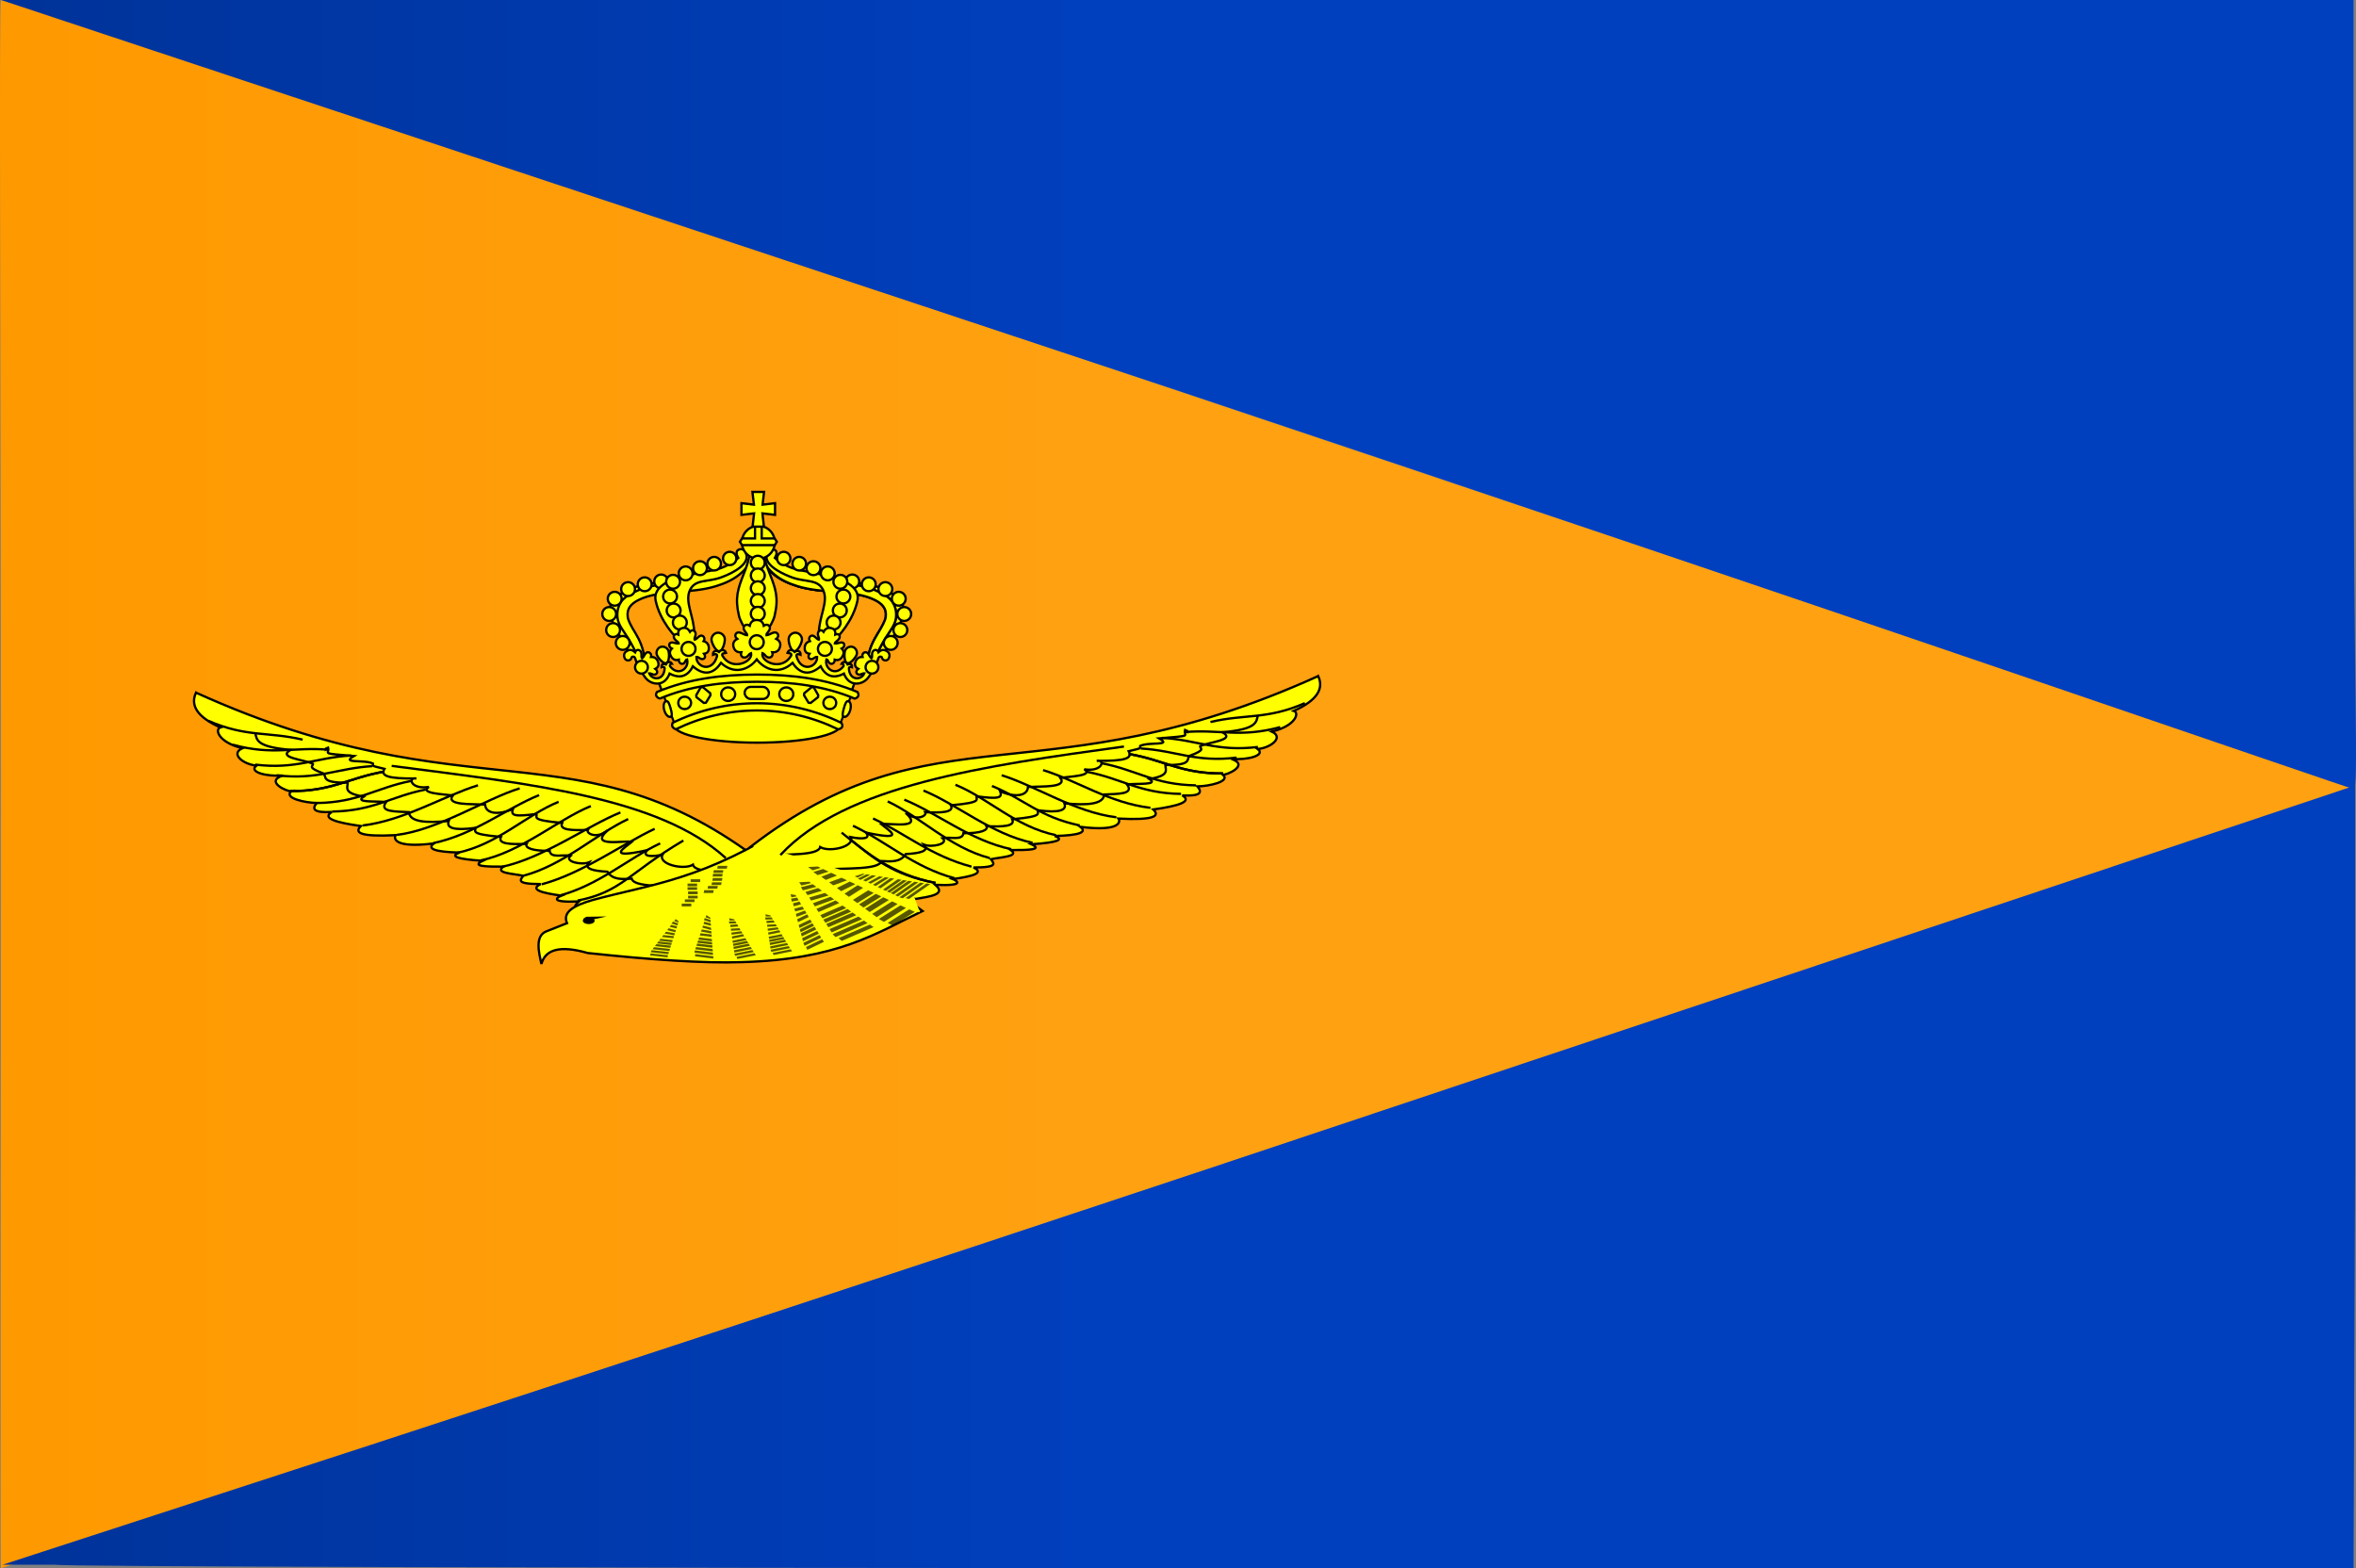 <?xml version="1.0" encoding="UTF-8"?>
<svg version="1.0" viewBox="0 0 1024 681.66" xmlns="http://www.w3.org/2000/svg" xmlns:cc="http://creativecommons.org/ns#" xmlns:dc="http://purl.org/dc/elements/1.1/" xmlns:rdf="http://www.w3.org/1999/02/22-rdf-syntax-ns#" xmlns:xlink="http://www.w3.org/1999/xlink">
<rect x="0" y="0" width="1024" height="681.66" fill="#808080" stroke="none"/>
<defs>
<linearGradient id="a">
<stop stop-color="#039" offset="0"/>
<stop stop-color="#003fbe" offset="1"/>
</linearGradient>
<linearGradient id="d" x2="480.5" y1="80.5" y2="80.5" gradientTransform="translate(-6.6667e-8 -1e-5)" gradientUnits="userSpaceOnUse" xlink:href="#a"/>
<linearGradient id="c" x1=".312" x2="480.31" y1="240.15" y2="240.15" gradientTransform="translate(-6.6667e-8 -1e-5)" gradientUnits="userSpaceOnUse" xlink:href="#a"/>
<linearGradient id="b" x1="-.209" x2="480" y1="160" y2="160" gradientTransform="translate(-6.6667e-8 -1e-5)" gradientUnits="userSpaceOnUse">
<stop stop-color="#f90" offset="0"/>
<stop stop-color="#ffa111" offset="1"/>
</linearGradient>
</defs>
<path d="m0.446 341.34c0-185.48-1.003-341.34 0-341.34 6.51 0 1025.4 341.75 1022.5 342.96-4.034 1.671-1021.5 338.7-1022.5 338.7-0.337 0 0-154.85 0-340.32z" fill="url(#b)" fill-rule="evenodd" stroke-width=".2"/>
<path d="m513.82 170.41-513.37-170.41h517.63 504.85v168.28c0 132.41 2.399 174.83 0 174.68-1.668-0.105-234.24-80.685-509.11-172.54z" fill="url(#d)" fill-rule="evenodd"/>
<path d="m1.111 680.16c2.002-0.784 250.15-80.827 523.36-171.9l499.13-166.8v168.28l-0.665 171.92h-502.72c-275.21-0.105-497.67-0.717-495.67-1.501h-23.432z" fill="url(#c)" fill-rule="evenodd" stroke-width=".2"/>
<g>
<g transform="matrix(1.497 0 0 1.497 -140.28 1091.8)" stroke-width=".668">
<g transform="translate(33.294 -801.81)">
<g transform="translate(4.733 3.483)" stroke="#000" stroke-width=".668">
<path d="m112.59 270.13c80.227 36.285 111.22 8.315 164.79 49.558l-47.874 15.156c-4.284-0.72-9.033-1.313-5.774-4.09-9.077 0.373-6.069-1.279-5.052-1.684-5.688-0.788-9.336-1.761-6.014-3.368-7.558 3e-3 -5.775-1.274-5.052-2.406-3.078-0.638-8.387-0.804-5.774-2.646-5.043 0.021-9.428-0.084-6.014-1.684-7.976-0.55-9.473-1.385-6.736-2.406-7.492-0.194-9.386-1.157-7.458-2.646-11.97 1.471-11.602-1.677-11.066-2.406-10.313 0.507-12.123-0.687-10.104-2.646-7.153-1.014-11.472-2.255-8.42-4.09-5.51 0.294-5.8-0.915-4.399-2.612-3.24-0.044-9.709-1.379-7.389-3.402-1.031 0.186-7.869-2.767-2.45-4.576-4.899 0.374-10.056-1.076-7.654-2.882-3.75-0.314-7.743-3.368-4.09-5.052-6.954-1.661-8.096-5.46-6.402-6.014-6.918-3.108-8.735-6.526-7.07-10.104z" fill="#ff0"/>
<path d="m223.38 330.5c12.707-2.472 14.899-8.1 30.709-17.435" fill="none"/>
<path d="m217.88 329.12c11.688-3.083 20.107-10.844 29.471-15.225" fill="none"/>
<path d="m212.93 325.77c11.688-3.083 23.466-11.728 32.83-16.109" fill="none"/>
<path d="m207.62 323.29c11.688-3.083 21.08-12.081 30.443-16.462" fill="none"/>
<path d="m201.39 320.7c11.831-2.482 24.846-11.897 34.421-15.794" fill="none"/>
<path d="m195.2 318.85c11.831-2.482 22.459-11.897 32.035-15.794" fill="none"/>
<path d="m188.4 316.64c11.831-2.482 19.896-10.924 29.471-14.821" fill="none"/>
<path d="m181.5 313.81c11.831-2.482 21.133-10.041 30.709-13.938" fill="none"/>
<path d="m170.89 311.43c12.002-1.438 25.8-10.476 35.679-13.521" fill="none"/>
<path d="m160.99 308.69c12.002-1.438 23.59-8.62 33.47-11.665" fill="none"/>
<path d="m152.09 304.65c12.087-0.184 17.068-4.396 27.21-6.398" fill="none"/>
<path d="m147.76 302.17c12.087-0.184 17.068-4.396 27.21-6.398" fill="none"/>
<path d="m139.89 298.7c12.087 0.15 17.183-3.923 27.376-5.645" fill="none"/>
<path d="m139.89 298.7c12.087 0.15 17.183-3.923 27.376-5.645" fill="none"/>
<path d="m135.96 294.11c12 1.457 17.506-2.04 27.826-2.649" fill="none"/>
<path d="m129.77 291.02c12 1.457 17.506-2.04 27.826-2.649" fill="none"/>
<path d="m123.3 285.25c11.657 3.201 17.616 0.548 27.914 1.46" fill="none"/>
<path d="m116.14 278.29c11.071 4.854 17.352 3.092 27.409 5.484" fill="none"/>
<path d="m255.7 326.59c-6.582-0.449-16.026 0.113-16.604-2.454-2.707 0.141-5.487 0.451-7.075-2.021-4.099-0.223-6.889-0.831-5.359-2.709-2.236 0.87-7.262-0.261-5.325-1.911-2.021-0.481-5.84 0.835-6.064-1.444-5.255 0.082-7.3-0.968-6.685-2.026-4.569 0.185-8.482 0.099-7.465-2.017-9.715-0.866-6.97-1.733-7.508-2.599-6.214 0.809-8.435 2e-3 -7.652-2.021-6.639 0.645-11.385 0.272-11.55-2.569-3.91-0.214-8.803 0.012-6.641-2.918-2.799-0.363-9.365 0.266-6.497-1.588-5.972-0.998-4.688-2.568-4.62-4.043-8.31 0.084-5.853-1.875-7.133-2.709-4.875-1.803-2.858-2.049-2.974-2.778-2.73-1.26-10.429-1.746-6.497-4.043-9.968-0.859-9.821-2.918-10.251-4.909" fill="none"/>
<path d="m273.48 322.54c-6.582-0.449-16.026 0.113-16.604-2.454-2.707 1.63-10.26-0.146-8.842-2.905-3.215 0.661-6.005 0.584-4.476-1.295-12.358 2.657-6.378-0.791-4.441-2.442-2.021-0.481-12.646 1.719-7.036-3.3-3.134 2.556-6.328 0.889-5.712-0.17-4.569 0.185-8.482 0.099-7.465-2.017-9.715-0.866-6.97-1.733-7.508-2.599-6.214 0.809-7.551 0.532-6.768-1.491-3.898 1.794-7.938 1.598-8.103-1.243-3.91-0.214-11.543 0.277-9.382-2.652-2.799-0.363-9.807-0.618-6.939-2.472-5.354 0.859-6.191-2.922-3.648-2.452-8.31 0.084-10.449-0.726-9.254-2.797-4.296-1.031-3.163-0.748-3.327-1.54-2.73-1.26-9.457 0.11-5.525-2.187-9.968-0.859-7.081-0.443-7.511-2.434l-0.619 0.265v0.088l0.088-0.088h-0.088" fill="none"/>
</g>
<path d="m291.15 311.02c-26.723 17.148-41.272 18.063-58.69 22.804-5.094 1.491-8.874 3.357-7.425 6.718l-5.832 2.307c-3.615 1.291-2.323 6.229-1.593 9.537 1.126-4.174 5.312-5.506 13.435-3.182 18.074 1.939 33.637 3.042 44.724 2.652 27.932-0.777 38.913-8.335 52.503-14.849l-36.248-26.599-0.25 0.25 0.438-0.062-0.987 0.938z" fill="#ff0" stroke="#000" stroke-width=".668"/>
<path d="m236.53 338.59-5.844 0.094c-0.833 0.409-0.963 0.623-0.938 0.781-0.087 0.116-0.125 0.241-0.125 0.375 0 0.535 0.77 0.969 1.719 0.969s1.719-0.434 1.719-0.969c0-0.158-0.069-0.306-0.188-0.438 1.179-0.233 2.398-0.49 3.656-0.812z"/>
<g transform="translate(84,231)" stroke-width=".668">
<g transform="matrix(-1 0 0 1 471.41 -232.64)" stroke="#000" stroke-width=".668">
<path d="m112.28 270.44c80.227 36.285 111.22 8.315 164.79 49.558l-47.874 15.156c-4.284-0.72-9.033-1.313-5.774-4.09-9.077 0.373-6.069-1.279-5.052-1.684-5.688-0.788-9.336-1.761-6.014-3.368-7.558 3e-3 -5.775-1.274-5.052-2.406-3.078-0.638-8.387-0.804-5.774-2.646-5.043 0.021-9.428-0.084-6.014-1.684-7.976-0.55-9.473-1.385-6.736-2.406-7.492-0.194-9.386-1.157-7.458-2.646-11.97 1.471-11.602-1.677-11.066-2.406-10.313 0.507-12.123-0.687-10.104-2.646-7.153-1.014-11.472-2.255-8.42-4.09-5.51 0.294-5.8-0.915-4.399-2.612-3.24-0.044-9.709-1.379-7.389-3.402-1.031 0.186-7.869-2.767-2.45-4.576-4.899 0.374-10.056-1.076-7.654-2.882-3.75-0.314-7.743-3.368-4.09-5.052-6.954-1.661-8.096-5.46-6.402-6.014-6.918-3.108-8.735-6.526-7.07-10.104z" fill="#ff0"/>
<path d="m223.38 330.5c12.707-2.472 17.727-7.039 24.875-12.75" fill="none"/>
<path d="m223.38 330.5c12.707-2.472 20.114-8.895 27.261-14.606" fill="none"/>
<path d="m217.88 329.12c11.688-3.083 20.107-10.844 29.471-15.225" fill="none"/>
<path d="m212.93 325.77c11.688-3.083 19.224-9.606 28.587-13.987" fill="none"/>
<path d="m207.62 323.29c11.688-3.083 20.284-12.081 29.648-16.462" fill="none"/>
<path d="m201.39 320.7c11.831-2.482 21.487-10.482 31.062-14.379" fill="none"/>
<path d="m195.2 318.85c11.831-2.482 22.106-11.278 31.681-15.175" fill="none"/>
<path d="m188.4 316.64c11.831-2.482 19.631-10.748 29.206-14.645" fill="none"/>
<path d="m181.5 313.81c11.831-2.482 15.919-7.566 25.494-11.463" fill="none"/>
<path d="m170.89 311.43c12.002-1.438 23.413-9.15 33.293-12.195" fill="none"/>
<path d="m160.99 308.69c12.002-1.438 21.292-7.913 31.171-10.957" fill="none"/>
<path d="m152.09 304.65c12.087-0.184 17.068-4.396 27.21-6.398" fill="none"/>
<path d="m147.76 302.17c12.087-0.184 17.068-4.396 27.21-6.398" fill="none"/>
<path d="m139.89 298.7c12.087 0.15 17.183-3.923 27.376-5.645" fill="none"/>
<path d="m139.89 298.7c12.087 0.15 17.183-3.923 27.376-5.645" fill="none"/>
<path d="m135.96 294.11c12 1.457 17.506-2.04 27.826-2.649" fill="none"/>
<path d="m129.77 291.02c12 1.457 17.506-2.04 27.826-2.649" fill="none"/>
<path d="m123.3 285.25c11.657 3.201 17.616 0.548 27.914 1.46" fill="none"/>
<path d="m116.14 278.29c11.071 4.854 17.352 3.092 27.409 5.484" fill="none"/>
<path d="m255.7 326.59c-6.582-0.449-16.026 0.113-16.604-2.454-2.707 0.141-5.487 0.451-7.075-2.021-4.099-0.223-6.889-0.831-5.359-2.709-2.236 0.87-7.262-0.261-5.325-1.911-2.021-0.481-5.84 0.835-6.064-1.444-5.255 0.082-7.3-0.968-6.685-2.026-4.569 0.185-8.482 0.099-7.465-2.017-9.715-0.866-6.97-1.733-7.508-2.599-6.214 0.809-8.435 2e-3 -7.652-2.021-6.639 0.645-11.385 0.272-11.55-2.569-3.91-0.214-8.803 0.012-6.641-2.918-2.799-0.363-9.365 0.266-6.497-1.588-5.972-0.998-4.688-2.568-4.62-4.043-8.31 0.084-5.853-1.875-7.133-2.709-4.875-1.803-2.858-2.049-2.974-2.778-2.73-1.26-10.429-1.746-6.497-4.043-9.968-0.859-9.821-2.918-10.251-4.909" fill="none"/>
<path d="m273.48 322.54c-6.582-0.449-16.026 0.113-16.604-2.454-2.707 1.63-10.26-0.146-8.842-2.905-3.215 0.661-6.005 0.584-4.476-1.295-12.358 2.657-6.378-0.791-4.441-2.442-2.021-0.481-12.646 1.719-7.036-3.3-3.134 2.556-6.328 0.889-5.712-0.17-4.569 0.185-8.482 0.099-7.465-2.017-9.715-0.866-6.97-1.733-7.508-2.599-6.214 0.809-7.551 0.532-6.768-1.491-3.898 1.794-7.938 1.598-8.103-1.243-3.91-0.214-11.543 0.277-9.382-2.652-2.799-0.363-9.807-0.618-6.939-2.472-5.354 0.859-6.191-2.922-3.648-2.452-8.31 0.084-10.449-0.726-9.254-2.797-4.296-1.031-3.163-0.748-3.327-1.54-2.73-1.26-9.457 0.11-5.525-2.187-9.968-0.859-7.081-0.443-7.511-2.434l-0.619 0.265v0.088l0.088-0.088h-0.088" fill="none"/>
</g>
</g>
<path d="m277.62 319.5 2.461-1.755 45.164 13.505 2.25 6.125c-16.625-5.958-39.292-0.543-49.875-17.875z" fill="#ff0"/>
</g>
<path d="m304.41-480.19c-19.406-17.594-56.378-21.468-96.984-26.749" fill="none" stroke="#000"/>
<g transform="translate(-663.5 -97)">
<path d="m988.19-372.44-1.375-0.22-0.069 0.01 0.242 0.868 1.431-0.255c-0.014-0.023-0.23-0.404-0.23-0.404zm0.449 0.739-0.178 0.041-1.362 0.245-0.207 0.031 0.212 0.859 0.207-0.031 1.619-0.325 0.168-0.01c-0.097-0.162-0.409-0.724-0.459-0.808zm0.678 1.143-1.885 0.534 0.242 0.868 2.131-0.585c-0.157-0.263-0.371-0.62-0.489-0.818zm0.868 1.468-2.329 0.586 0.222 0.829 2.576-0.637c-0.199-0.333-0.294-0.486-0.469-0.778zm0.708 1.152-2.623 0.983 0.212 0.859 2.88-1.063c-0.224-0.373-0.26-0.43-0.469-0.778zm0.658 1.103-2.898 1.419 0.242 0.868 3.124-1.509c-0.234-0.39-0.241-0.398-0.469-0.778zm0.888 1.507-3.351 1.599 0.242 0.868 3.578-1.69c-0.166-0.276-0.3-0.498-0.469-0.778zm0.638 1.064-3.667 1.759 0.242 0.868 3.893-1.85c-0.16-0.265-0.304-0.504-0.469-0.778zm0.648 1.034-3.982 1.919 0.232 0.898 4.209-2.009c-0.152-0.251-0.298-0.541-0.459-0.808zm0.748 1.231-4.366 2.089 0.232 0.898 4.603-2.209c-0.131-0.215-0.326-0.542-0.469-0.778zm0.698 1.182-4.721 2.269 0.1 0.296 0.25 0.542 4.839-2.329c-0.174-0.28-0.209-0.353-0.469-0.778zm0.758 1.202-4.721 2.269 0.39 0.818 4.839-2.329c-0.015-0.01-0.093-0.096-0.099-0.098-9e-3 -3e-3 -0.311-0.506-0.409-0.66z" opacity=".659"/>
<path d="m980.89-366.53-1.386-0.306-0.073-4.7e-4 0.108 0.635 1.523-0.02c-0.011-0.018-0.171-0.308-0.171-0.308zm0.343 0.567-0.19 9e-3 -1.449 0.02-0.22-1e-3 0.079 0.624 0.22 1e-3 1.728-0.048 0.175 0.011c-0.074-0.124-0.305-0.552-0.342-0.616zm0.514 0.875-2.037 0.165 0.108 0.635 2.301-0.173c-0.12-0.202-0.282-0.475-0.372-0.626zm0.657 1.123-2.505 0.152 0.094 0.605 2.769-0.16c-0.152-0.255-0.224-0.372-0.357-0.597zm0.544 0.885-2.875 0.397 0.079 0.624 3.153-0.425c-0.17-0.286-0.199-0.329-0.357-0.597zm0.5 0.845-3.23 0.672 0.108 0.635 3.479-0.71c-0.178-0.299-0.184-0.305-0.357-0.597zm0.671 1.153-3.729 0.748 0.108 0.635 3.978-0.786c-0.127-0.212-0.229-0.382-0.357-0.597zm0.486 0.815-4.081 0.825 0.108 0.635 4.33-0.863c-0.122-0.203-0.232-0.387-0.357-0.597zm0.501 0.796-4.434 0.902 0.093 0.654 4.683-0.94c-0.116-0.193-0.22-0.412-0.342-0.616zm0.572 0.945-4.859 0.978 0.093 0.654 5.123-1.036c-0.1-0.165-0.248-0.416-0.357-0.597zm0.529 0.905-5.256 1.065 0.055 0.218 0.17 0.407 5.388-1.093c-0.134-0.215-0.159-0.27-0.357-0.597zm0.587 0.925-5.256 1.065 0.269 0.616 5.388-1.093c-0.014-9e-3 -0.081-0.078-0.087-0.08-9e-3 -4e-3 -0.238-0.389-0.315-0.507z" opacity=".659"/>
<path d="m970.37-365.38-1.386-0.306-0.073-4.7e-4 0.108 0.635 1.523-0.02c-0.011-0.018-0.171-0.308-0.171-0.308zm0.343 0.567-0.19 9e-3 -1.449 0.02-0.22-1e-3 0.079 0.624 0.22 1e-3 1.728-0.048 0.175 0.011c-0.074-0.124-0.305-0.552-0.342-0.616zm0.514 0.875-2.037 0.165 0.108 0.635 2.301-0.173c-0.12-0.202-0.282-0.475-0.372-0.626zm0.657 1.123-2.505 0.152 0.094 0.605 2.769-0.16c-0.152-0.255-0.224-0.372-0.357-0.597zm0.544 0.885-2.875 0.397 0.079 0.624 3.153-0.425c-0.17-0.286-0.199-0.329-0.357-0.597zm0.5 0.845-3.23 0.672 0.108 0.635 3.479-0.71c-0.178-0.299-0.184-0.305-0.357-0.597zm0.671 1.153-3.729 0.748 0.108 0.635 3.978-0.786c-0.127-0.212-0.229-0.382-0.357-0.597zm0.486 0.815-4.081 0.825 0.108 0.635 4.33-0.863c-0.122-0.203-0.232-0.387-0.357-0.597zm0.501 0.796-4.434 0.902 0.093 0.654 4.683-0.94c-0.116-0.193-0.22-0.412-0.342-0.616zm0.572 0.945-4.859 0.978 0.093 0.654 5.123-1.036c-0.1-0.165-0.248-0.416-0.357-0.597zm0.529 0.905-5.256 1.065 0.055 0.218 0.17 0.407 5.388-1.093c-0.134-0.215-0.159-0.27-0.357-0.597zm0.587 0.925-5.256 1.065 0.269 0.616 5.388-1.093c-0.014-9e-3 -0.081-0.078-0.087-0.08-9e-3 -4e-3 -0.238-0.389-0.315-0.507z" opacity=".659"/>
<path d="m963.46-365.85-1.11-0.723-0.066-0.023-0.193 0.637 1.383 0.456c-9.2e-4 -0.02-0.013-0.346-0.013-0.346zm0.05 0.645-0.176-0.051-1.317-0.433-0.198-0.069-0.215 0.618 0.198 0.069 1.581 0.493 0.153 0.065c-9e-3 -0.141-0.022-0.62-0.026-0.692zm0.063 0.992-1.913-0.478-0.193 0.637 2.155 0.553c-0.016-0.229-0.036-0.539-0.048-0.711zm0.078 1.272-2.33-0.637-0.193 0.604 2.571 0.711c-0.02-0.289-0.032-0.424-0.049-0.678zm0.085 1.01-2.775-0.519-0.215 0.618 3.039 0.579c-0.022-0.325-0.028-0.375-0.049-0.678zm0.064 0.959-3.222-0.368-0.193 0.637 3.464 0.41c-0.024-0.34-0.026-0.347-0.049-0.678zm0.077 1.305-3.706-0.452-0.193 0.637 3.949 0.493c-0.017-0.241-0.032-0.434-0.049-0.678zm0.065 0.926-4.059-0.489-0.193 0.637 4.302 0.53c-0.017-0.231-0.032-0.44-0.049-0.678zm0.087 0.912-4.413-0.525-0.216 0.651 4.655 0.567c-0.016-0.219-9e-3 -0.46-0.026-0.692zm0.083 1.076-4.832-0.585-0.216 0.651 5.096 0.613c-0.015-0.188-0.034-0.472-0.049-0.678zm0.062 1.024-5.229-0.627-0.05 0.225-0.033 0.44 5.361 0.641c-0.022-0.246-0.019-0.306-0.049-0.678zm0.106 1.062-5.229-0.627-0.039 0.669 5.361 0.641c-8e-3 -0.013-0.037-0.099-0.042-0.103-6e-3 -7e-3 -0.037-0.444-0.052-0.58z" opacity=".659"/>
<path d="m954.27-364.79-0.857-0.637-0.058-0.021-0.416 0.561 1.223 0.402c6e-3 -0.018 0.108-0.305 0.108-0.305zm-0.176 0.569-0.158-0.045-1.165-0.381-0.173-0.061-0.431 0.544 0.173 0.061 1.408 0.434 0.13 0.057c0.04-0.124 0.195-0.546 0.216-0.61zm-0.284 0.874-1.746-0.421-0.416 0.561 1.961 0.487c0.065-0.202 0.152-0.475 0.201-0.626zm-0.368 1.121-2.106-0.561-0.404 0.532 2.322 0.626c0.082-0.255 0.117-0.373 0.189-0.597zm-0.269 0.89-2.593-0.457-0.431 0.544 2.836 0.51c0.091-0.286 0.103-0.33 0.189-0.597zm-0.272 0.845-3.092-0.325-0.416 0.561 3.32 0.361c0.095-0.299 0.096-0.306 0.189-0.597zm-0.38 1.15-3.548-0.398-0.416 0.561 3.776 0.435c0.067-0.212 0.12-0.383 0.189-0.597zm-0.26 0.816-3.888-0.43-0.416 0.561 4.116 0.467c0.064-0.203 0.122-0.387 0.189-0.597zm-0.232 0.803-4.229-0.463-0.444 0.573 4.456 0.5c0.061-0.193 0.152-0.405 0.216-0.61zm-0.294 0.948-4.627-0.516-0.444 0.573 4.882 0.54c0.051-0.166 0.132-0.416 0.189-0.597zm-0.297 0.902-5.009-0.552-0.129 0.198-0.188 0.387 5.137 0.564c0.064-0.217 0.088-0.27 0.189-0.597zm-0.266 0.935-5.009-0.552-0.274 0.589 5.137 0.564c-4e-3 -0.011-2e-3 -0.087-6e-3 -0.091-4e-3 -6e-3 0.119-0.391 0.152-0.511z" opacity=".659"/>
<path d="m992.17-376.3-2.787 0.142-0.137 0.032 0.626 0.922 2.823-0.7c-0.031-0.022-0.525-0.396-0.525-0.396zm1.018 0.715-0.349 0.097-2.687 0.668-0.41 0.094 0.565 0.92 0.41-0.094 3.187-0.833 0.334-0.06c-0.22-0.157-0.937-0.71-1.05-0.791zm1.544 1.111-3.684 1.148 0.626 0.922 4.17-1.276c-0.358-0.256-0.843-0.602-1.111-0.794zm1.976 1.428-4.565 1.334 0.579 0.883 5.051-1.462c-0.453-0.323-0.667-0.471-1.065-0.755zm1.604 1.114-5.09 1.871 0.565 0.92 5.59-2.036c-0.509-0.362-0.59-0.416-1.065-0.755zm1.497 1.072-5.568 2.448 0.626 0.922 6.007-2.615c-0.532-0.379-0.546-0.386-1.065-0.755zm2.022 1.468-6.446 2.783 0.626 0.922 6.885-2.951c-0.378-0.268-0.682-0.483-1.065-0.755zm1.451 1.032-7.051 3.056 0.626 0.922 7.49-3.223c-0.362-0.257-0.69-0.489-1.065-0.755zm1.465 0.996-7.656 3.328 0.611 0.959 8.095-3.496c-0.345-0.244-0.685-0.533-1.05-0.791zm1.697 1.192-8.398 3.632 0.611 0.959 8.852-3.837c-0.297-0.209-0.741-0.526-1.065-0.755zm1.59 1.15-9.079 3.939 0.249 0.309 0.589 0.548 9.305-4.041c-0.393-0.27-0.477-0.343-1.065-0.755zm1.712 1.156-9.078 3.939 0.914 0.823 9.305-4.041c-0.031-7e-3 -0.202-0.083-0.214-0.084-0.02-1.5e-4 -0.704-0.489-0.926-0.637z" opacity=".659"/>
<path d="m994.65-380.72-2.685 0.142-0.114 0.032 1.289 0.922 2.32-0.7c-0.047-0.022-0.81-0.396-0.81-0.396zm1.533 0.715-0.279 0.097-2.206 0.668-0.342 0.094 1.226 0.92 0.342-0.094 2.587-0.833 0.291-0.06c-0.334-0.157-1.448-0.71-1.62-0.791zm2.343 1.111-2.858 1.148 1.289 0.922 3.252-1.276c-0.542-0.256-1.276-0.602-1.683-0.794zm3.003 1.428-3.606 1.334 1.215 0.883 3.999-1.462c-0.685-0.323-1.006-0.471-1.608-0.755zm2.406 1.114-3.743 1.871 1.226 0.92 4.125-2.036c-0.769-0.362-0.89-0.416-1.608-0.755zm2.268 1.072-3.806 2.448 1.289 0.922 4.125-2.615c-0.804-0.379-0.824-0.386-1.608-0.755zm3.078 1.468-4.443 2.783 1.289 0.922 4.762-2.951c-0.57-0.268-1.03-0.483-1.608-0.755zm2.194 1.032-4.852 3.056 1.289 0.922 5.171-3.223c-0.547-0.257-1.042-0.489-1.608-0.755zm2.182 0.996-5.261 3.328 1.301 0.959 5.58-3.496c-0.52-0.244-1.069-0.533-1.62-0.791zm2.555 1.192-5.784 3.632 1.301 0.959 6.091-3.837c-0.447-0.209-1.119-0.526-1.608-0.755zm2.418 1.15-6.244 3.939 0.472 0.309 0.983 0.548 6.397-4.041c-0.588-0.27-0.724-0.343-1.608-0.755zm2.543 1.156-6.244 3.939 1.506 0.823 6.397-4.041c-0.036-7e-3 -0.262-0.083-0.275-0.084-0.02-1.5e-4 -1.056-0.489-1.384-0.637z" opacity=".659"/>
<path d="m1007.7-378.63-2.217 0.715-0.1 0.049 0.819 0.366 2.058-1.031c-0.033-5e-3 -0.56-0.098-0.56-0.098zm1.069 0.162-0.251 0.133-1.958 0.983-0.301 0.146 0.769 0.378 0.301-0.146 2.309-1.188 0.252-0.109c-0.232-0.036-1.001-0.177-1.12-0.196zm1.628 0.26-2.607 1.475 0.819 0.366 2.958-1.657c-0.377-0.059-0.888-0.139-1.17-0.184zm2.087 0.336-3.26 1.779 0.768 0.355 3.611-1.961c-0.477-0.075-0.701-0.107-1.119-0.173zm1.679 0.247-3.505 2.195 0.769 0.378 3.856-2.401c-0.535-0.083-0.62-0.095-1.12-0.173zm1.578 0.249-3.699 2.623 0.819 0.366 3.999-2.816c-0.56-0.087-0.574-0.088-1.119-0.173zm2.138 0.347-4.3 3.008 0.819 0.366 4.6-3.201c-0.397-0.061-0.717-0.11-1.119-0.173zm1.527 0.238-4.7 3.297 0.819 0.366 5-3.49c-0.381-0.059-0.726-0.112-1.119-0.173zm1.526 0.214-5.1 3.586 0.82 0.389 5.4-3.779c-0.362-0.056-0.736-0.137-1.12-0.196zm1.781 0.269-5.6 3.923 0.82 0.389 5.9-4.139c-0.312-0.047-0.779-0.121-1.119-0.173zm1.679 0.271-6.05 4.248 0.307 0.113 0.663 0.167 6.199-4.356c-0.41-0.059-0.503-0.08-1.119-0.173zm1.78 0.246-6.049 4.247 1.02 0.245 6.199-4.356c-0.027 3e-3 -0.192 1.6e-4 -0.202 2e-3 -0.017 5e-3 -0.737-0.109-0.967-0.139z" opacity=".659"/>
<path d="m957.73-377.02v0.812h2.781v-0.812h-2.781zm-0.906 1.25v0.781h2.781v-0.781h-2.781zm0 1.062v0.781h2.781v-0.781h-2.781zm0.156 1.219v0.812h2.781v-0.812h-2.781zm0 1.25v0.781h2.781v-0.781h-2.781zm-0.938 1.062v0.781h2.812v-0.781h-2.812zm-0.906 1.219v0.812h2.781v-0.812h-2.781z" opacity=".659"/>
<path d="m965.6-380.91-0.155 0.812h2.781l0.155-0.812h-2.781zm-1.145 1.25-0.149 0.781h2.781l0.149-0.781h-2.781zm-0.203 1.062-0.149 0.781h2.781l0.149-0.781h-2.781zm-0.076 1.219-0.155 0.812h2.781l0.155-0.812h-2.781zm-0.238 1.25-0.149 0.781h2.781l0.149-0.781h-2.781zm-1.14 1.062-0.149 0.781h2.812l0.149-0.781h-2.812zm-1.139 1.219-0.155 0.812h2.781l0.155-0.812h-2.781z" opacity=".659"/>
</g>
<path transform="translate(323.29 -714.06)" d="m-3 233c18.754-20.236 59.184-25.913 99.75-31.5" fill="none" stroke="#000"/>
</g>
<g transform="translate(-2.0269e-6)" fill="#ff0" stroke="#000">
<ellipse cx="329.12" cy="315.39" rx="36.035" ry="7.424"/>
<g transform="matrix(.85 0 0 -.85 329.12 388.73)" stroke-width="1.177">
<g transform="matrix(.653 0 0 -.653 -720.19 311.71)" stroke-width="1.801">
<path transform="translate(617.14 -170.74)" d="m410.82 488.14-2.528-6.95c3.859-1.384 5.804-5.45 7.483-8.65 7.31 4.517 13.538 4.028 18.613-5.563 6.671 4.282 13.738 9.617 22.199-2.562 8.634 5.951 17.525 9.717 28.782-3.282 11.257 13 20.147 9.233 28.782 3.282 8.46 12.179 15.527 6.843 22.199 2.562 5.075 9.591 11.302 10.08 18.613 5.563 1.68 3.2 3.625 7.266 7.483 8.65l-2.528 6.95c-24.596-3.611-49.51-5.633-74.819-5.684-24.371-0.048-49.107 1.732-74.278 5.684z" fill="#ff0" stroke="#000" stroke-width="1.801"/>
</g>
<g transform="matrix(.375 0 0 -.45 -149.84 224.4)" stroke-width="2.865">
<path d="m513.03 304.36 17.137-36.954s-88.092-14.354-130.33-14.354-130.33 14.354-130.33 14.354l17.137 36.954s75.461-18.708 113.19-18.708 113.19 18.708 113.19 18.708z" fill="#ff0" stroke="#000" stroke-width="2.865"/>
</g>
<g transform="translate(3.2492e-6 -2.105)" stroke-width="1.177">
<g transform="matrix(.653 0 0 -.653 -719.08 313.81)" stroke-width="1.801">
<g transform="matrix(-1 0 0 1 2201.6 0)">
<path transform="translate(617.14 -170.74)" d="m390.47 460.6-6.941-1.542c-3.801-8.597-12.143-20.532-14.618-29.526-1.354-4.919 0.203-8.957 2.537-11.089 9.618-12.338 27.392-13.468 42.414-15.423l-8.74 7.197-18.251 4.884-6.941 7.455v8.997l5.655 13.11z"/>
<g>
<path d="m1092.9 208.45c-6 11.999-14.29 17.93-27.576 21.97-17.998 5.474-40.485 0.465-60 10.062-3.639 1.79-8.095 4.135-10.508 7.531s-3.634 7.859-3.031 12.938c0.66 5.562 4.962 10.381 8.165 15.656 3.203 5.275 6.487 10.919 8.094 17.188l4.702-2.166c-0.884-7.088-3.599-13.33-6.827-18.647s-5.792-9.8-6.156-12.875c-0.43-3.626 0.317-5.971 1.781-8.031 1.464-2.06 3.868-3.834 6.875-5.312 16.563-8.146 39.825-4.46 60.293-10.684 14.687-4.466 23.797-11.221 30.439-24.505z" color="#000000" style="block-progression:tb;text-decoration-line:none;text-indent:0;text-transform:none"/>
<path transform="translate(617.14 -170.74)" d="m475.75 379.19c-6 11.999-14.276 17.928-27.562 21.969-9.081 2.762-19.311 2.884-29.719 3.531l2.125 6.688c10.256-0.849 20.937-1.512 30.969-4.562 14.687-4.466 23.795-11.217 30.438-24.5zm-87.375 63.844-8.281 0.125c0.93 1.379 1.855 2.765 2.719 4.188 3.203 5.275 6.487 10.919 8.094 17.188l5.33-2.37c-0.884-7.088-4.227-13.125-7.455-18.442-0.145-0.239-0.264-0.452-0.406-0.688z" color="#000000" style="block-progression:tb;text-decoration-line:none;text-indent:0;text-transform:none"/>
<path d="m1092.9 208.45c-6 11.999-14.29 17.93-27.576 21.97-17.998 5.474-40.485 0.465-60 10.062-3.639 1.79-8.095 4.135-10.508 7.531s-3.634 7.859-3.031 12.938c0.66 5.562 4.962 10.381 8.165 15.656 3.203 5.275 6.487 10.919 8.094 17.188l5.344-2.273c-0.884-7.088-4.241-13.223-7.469-18.54s-5.792-9.8-6.156-12.875c-0.43-3.626 0.317-5.971 1.781-8.031 1.464-2.06 3.868-3.834 6.875-5.312 16.563-8.146 39.825-4.46 60.293-10.684 14.687-4.466 23.797-11.613 29.394-24.635z" color="#000000" style="block-progression:tb;text-decoration-line:none;text-indent:0;text-transform:none"/>
</g>
<g transform="translate(-16.456 -25.277)">
<ellipse transform="matrix(.517 0 0 .509 -348.15 -141.95)" cx="2689.7" cy="785.03" rx="10.489" ry="10.66" fill="#ff0" fill-rule="evenodd" stroke="#000" stroke-width="3.511"/>
</g>
<g transform="translate(-46.55 22.856)">
<ellipse transform="matrix(.517 0 0 .509 -348.15 -141.95)" cx="2689.7" cy="785.03" rx="10.489" ry="10.66" fill="#ff0" fill-rule="evenodd" stroke="#000" stroke-width="3.511"/>
</g>
<g transform="translate(-54.099 12.791)">
<ellipse transform="matrix(.517 0 0 .509 -348.15 -141.95)" cx="2689.7" cy="785.03" rx="10.489" ry="10.66" fill="#ff0" fill-rule="evenodd" stroke="#000" stroke-width="3.511"/>
</g>
<g transform="translate(-57.244 .629)">
<ellipse transform="matrix(.517 0 0 .509 -348.04 -142.38)" cx="2689.7" cy="785.03" rx="10.489" ry="10.66" fill="#ff0" fill-rule="evenodd" stroke="#000" stroke-width="3.511"/>
</g>
<g transform="translate(-52.841 -11.742)">
<ellipse transform="matrix(.517 0 0 .509 -348.15 -141.95)" cx="2689.7" cy="785.03" rx="10.489" ry="10.66" fill="#ff0" fill-rule="evenodd" stroke="#000" stroke-width="3.511"/>
</g>
<g transform="translate(-42.357 -19.291)">
<ellipse transform="matrix(.517 0 0 .509 -348.15 -141.95)" cx="2689.7" cy="785.03" rx="10.489" ry="10.66" fill="#ff0" fill-rule="evenodd" stroke="#000" stroke-width="3.511"/>
</g>
<g transform="translate(-29.356 -23.065)">
<ellipse transform="matrix(.517 0 0 .509 -348.15 -141.95)" cx="2689.7" cy="785.03" rx="10.489" ry="10.66" fill="#ff0" fill-rule="evenodd" stroke="#000" stroke-width="3.511"/>
</g>
</g>
<path transform="translate(617.14 -170.74)" d="m390.47 460.6-6.941-1.542c-3.801-8.597-12.143-20.532-14.618-29.526-1.354-4.919 0.203-8.957 2.537-11.089 9.618-12.338 27.392-13.468 42.414-15.423l-8.74 7.197-18.251 4.884-6.941 7.455v8.997l5.655 13.11z"/>
<path d="m1092.9 208.45c-6 11.999-14.29 17.93-27.576 21.97-17.998 5.474-40.485 0.465-60 10.062-3.639 1.79-8.095 4.135-10.508 7.531s-3.634 7.859-3.031 12.938c0.66 5.562 4.962 10.381 8.165 15.656 3.203 5.275 6.487 10.919 8.094 17.188l4.702-2.166c-0.884-7.088-3.599-13.33-6.827-18.647s-5.792-9.8-6.156-12.875c-0.43-3.626 0.317-5.971 1.781-8.031 1.464-2.06 3.868-3.834 6.875-5.312 16.563-8.146 39.825-4.46 60.293-10.684 14.687-4.466 23.797-11.221 30.439-24.505z" color="#000000" fill="#ff0" stroke="#000" stroke-width="1.801" style="block-progression:tb;text-decoration-line:none;text-indent:0;text-transform:none"/>
<g transform="translate(-16.456 -25.277)">
<ellipse transform="matrix(.517 0 0 .509 -348.15 -141.95)" cx="2689.7" cy="785.03" rx="10.489" ry="10.66" fill="#ff0" fill-rule="evenodd" stroke="#000" stroke-width="3.511"/>
</g>
<g transform="translate(-46.55 22.856)">
<ellipse transform="matrix(.517 0 0 .509 -348.15 -141.95)" cx="2689.7" cy="785.03" rx="10.489" ry="10.66" fill="#ff0" fill-rule="evenodd" stroke="#000" stroke-width="3.511"/>
</g>
<g transform="translate(-54.099 12.791)">
<ellipse transform="matrix(.517 0 0 .509 -348.15 -141.95)" cx="2689.7" cy="785.03" rx="10.489" ry="10.66" fill="#ff0" fill-rule="evenodd" stroke="#000" stroke-width="3.511"/>
</g>
<g transform="translate(-57.244 .629)">
<ellipse transform="matrix(.517 0 0 .509 -348.04 -142.38)" cx="2689.7" cy="785.03" rx="10.489" ry="10.66" fill="#ff0" fill-rule="evenodd" stroke="#000" stroke-width="3.511"/>
</g>
<g transform="translate(-52.841 -11.742)">
<ellipse transform="matrix(.517 0 0 .509 -348.15 -141.95)" cx="2689.7" cy="785.03" rx="10.489" ry="10.66" fill="#ff0" fill-rule="evenodd" stroke="#000" stroke-width="3.511"/>
</g>
<g transform="translate(-42.357 -19.291)">
<ellipse transform="matrix(.517 0 0 .509 -348.15 -141.95)" cx="2689.7" cy="785.03" rx="10.489" ry="10.66" fill="#ff0" fill-rule="evenodd" stroke="#000" stroke-width="3.511"/>
</g>
<g transform="translate(-29.356 -23.065)">
<ellipse transform="matrix(.517 0 0 .509 -348.15 -141.95)" cx="2689.7" cy="785.03" rx="10.489" ry="10.66" fill="#ff0" fill-rule="evenodd" stroke="#000" stroke-width="3.511"/>
</g>
</g>
<g transform="matrix(.653 0 0 -.653 -719.95 313.81)" stroke-width="1.801">
<path d="m1104.7 278.48s9.596-11.577 11.4-19.111c3.415-14.261 0.829-21.432-3.959-33.554-1.766-4.472-3.359-8.882-4.423-14.727l-5.544-1.006-5.544 1.006c-1.064 5.845-2.657 10.255-4.423 14.727-4.788 12.123-7.374 19.293-3.959 33.554 1.804 7.534 11.4 19.111 11.4 19.111z" fill="#ff0" stroke="#000" stroke-width="1.801"/>
</g>
<g transform="matrix(.653 0 0 -.653 -718.8 313.81)" stroke-width="1.801">
<g transform="translate(-.171)">
<path transform="matrix(1.611 0 0 1.611 582.77 -156.25)" d="m313.46 225.53c-0.434 0.043-0.847 0.192-1.18 0.441-0.704 0.527-1.125 1.699 0.148 3.805 0 0-4.415 4.095-10.641 5.613-6.07 1.48-19.315 3.097-25.053 6.824-3.564 2.315-5.188 4.983-4.451 8.416 2.073 9.659 9.432 17.789 12.08 19.846l5.549-1.387c-3e-3 -0.72-0.049-1.43-0.113-2.135l1.221-0.721c-0.035-7.889-4.766-15.097-2.103-20.775 2.534-5.403 8.278-3.837 14.738-6.064 3.699-1.275 12.798-5.157 12.865-10.113 9e-3 -0.663-0.119-1.178-0.326-1.572-0.19-1.605-1.537-2.295-2.734-2.178z" stroke-width="1.118"/>
<g transform="matrix(.723 0 0 .711 222.07 64.025)" stroke-width="2.513">
<ellipse transform="matrix(.716 0 0 .716 -801.38 -324.99)" cx="2689.7" cy="785.03" rx="10.489" ry="10.66" fill="#ff0" fill-rule="evenodd" stroke="#000" stroke-width="3.511"/>
</g>
<g transform="matrix(.723 0 0 .711 231.92 57.463)" stroke-width="2.513">
<ellipse transform="matrix(.716 0 0 .716 -801.38 -324.99)" cx="2689.7" cy="785.03" rx="10.489" ry="10.66" fill="#ff0" fill-rule="evenodd" stroke="#000" stroke-width="3.511"/>
</g>
<g transform="matrix(.723 0 0 .711 243.15 53.385)" stroke-width="2.513">
<ellipse transform="matrix(.716 0 0 .716 -801.38 -324.99)" cx="2689.7" cy="785.03" rx="10.489" ry="10.66" fill="#ff0" fill-rule="evenodd" stroke="#000" stroke-width="3.511"/>
</g>
<g transform="matrix(.708 0 0 .697 271.12 53.186)" stroke-width="2.564">
<ellipse transform="matrix(.716 0 0 .716 -801.38 -324.99)" cx="2689.7" cy="785.03" rx="10.489" ry="10.66" fill="#ff0" fill-rule="evenodd" stroke="#000" stroke-width="3.582"/>
</g>
<g transform="matrix(.694 0 0 .683 299.02 52.409)" stroke-width="2.617">
<ellipse transform="matrix(.716 0 0 .716 -801.38 -324.99)" cx="2689.7" cy="785.03" rx="10.489" ry="10.66" fill="#ff0" fill-rule="evenodd" stroke="#000" stroke-width="3.655"/>
</g>
<g transform="matrix(.723 0 0 .711 219.7 75.56)" stroke-width="2.513">
<ellipse transform="matrix(.716 0 0 .716 -801.38 -324.99)" cx="2689.7" cy="785.03" rx="10.489" ry="10.66" fill="#ff0" fill-rule="evenodd" stroke="#000" stroke-width="3.511"/>
</g>
<g transform="matrix(.723 0 0 .711 222.5 86.52)" stroke-width="2.513">
<ellipse transform="matrix(.716 0 0 .716 -801.38 -324.99)" cx="2689.7" cy="785.03" rx="10.489" ry="10.66" fill="#ff0" fill-rule="evenodd" stroke="#000" stroke-width="3.511"/>
</g>
<g transform="matrix(.723 0 0 .711 227.35 95.951)" stroke-width="2.513">
<ellipse transform="matrix(.716 0 0 .716 -801.38 -324.99)" cx="2689.7" cy="785.03" rx="10.489" ry="10.66" fill="#ff0" fill-rule="evenodd" stroke="#000" stroke-width="3.511"/>
</g>
</g>
<g transform="matrix(-1 0 0 1 2200.9 0)">
<path transform="matrix(-1.611 0 0 1.611 1618.3 -156.25)" d="m329.17 225.53c-1.198-0.117-2.544 0.573-2.734 2.178-0.207 0.394-0.335 0.909-0.326 1.572 0.067 4.956 9.167 8.838 12.865 10.113 6.46 2.227 12.204 0.661 14.738 6.064 2.663 5.678-2.069 12.887-2.103 20.775l1.221 0.721c-0.065 0.705-0.111 1.415-0.113 2.135l5.549 1.387c2.648-2.057 10.007-10.187 12.08-19.846 0.737-3.433-0.887-6.101-4.451-8.416-5.738-3.727-18.983-5.344-25.053-6.824-6.226-1.518-10.641-5.613-10.641-5.613 1.274-2.106 0.854-3.277 0.15-3.805-0.332-0.249-0.747-0.399-1.182-0.441z" stroke-width="1.118"/>
<g transform="matrix(.723 0 0 .711 222.07 64.025)" stroke-width="2.513">
<ellipse transform="matrix(.716 0 0 .716 -801.38 -324.99)" cx="2689.7" cy="785.03" rx="10.489" ry="10.66" fill="#ff0" fill-rule="evenodd" stroke="#000" stroke-width="3.511"/>
</g>
<g transform="matrix(.723 0 0 .711 231.92 57.463)" stroke-width="2.513">
<ellipse transform="matrix(.716 0 0 .716 -801.38 -324.99)" cx="2689.7" cy="785.03" rx="10.489" ry="10.66" fill="#ff0" fill-rule="evenodd" stroke="#000" stroke-width="3.511"/>
</g>
<g transform="matrix(.723 0 0 .711 243.15 53.385)" stroke-width="2.513">
<ellipse transform="matrix(.716 0 0 .716 -801.38 -324.99)" cx="2689.7" cy="785.03" rx="10.489" ry="10.66" fill="#ff0" fill-rule="evenodd" stroke="#000" stroke-width="3.511"/>
</g>
<g transform="matrix(.708 0 0 .697 271.12 53.186)" stroke-width="2.564">
<ellipse transform="matrix(.716 0 0 .716 -801.38 -324.99)" cx="2689.7" cy="785.03" rx="10.489" ry="10.66" fill="#ff0" fill-rule="evenodd" stroke="#000" stroke-width="3.582"/>
</g>
<g transform="matrix(.694 0 0 .683 299.02 52.409)" stroke-width="2.617">
<ellipse transform="matrix(.716 0 0 .716 -801.38 -324.99)" cx="2689.7" cy="785.03" rx="10.489" ry="10.66" fill="#ff0" fill-rule="evenodd" stroke="#000" stroke-width="3.655"/>
</g>
<g transform="matrix(.723 0 0 .711 219.7 75.56)" stroke-width="2.513">
<ellipse transform="matrix(.716 0 0 .716 -801.38 -324.99)" cx="2689.7" cy="785.03" rx="10.489" ry="10.66" fill="#ff0" fill-rule="evenodd" stroke="#000" stroke-width="3.511"/>
</g>
<g transform="matrix(.723 0 0 .711 222.5 86.52)" stroke-width="2.513">
<ellipse transform="matrix(.716 0 0 .716 -801.38 -324.99)" cx="2689.7" cy="785.03" rx="10.489" ry="10.66" fill="#ff0" fill-rule="evenodd" stroke="#000" stroke-width="3.511"/>
</g>
<g transform="matrix(.723 0 0 .711 227.35 95.951)" stroke-width="2.513">
<ellipse transform="matrix(.716 0 0 .716 -801.38 -324.99)" cx="2689.7" cy="785.03" rx="10.489" ry="10.66" fill="#ff0" fill-rule="evenodd" stroke="#000" stroke-width="3.511"/>
</g>
</g>
</g>
<g transform="matrix(.531 0 0 -.531 -609.2 287.72)">
<g transform="matrix(.778 0 0 .778 836.28 115.7)" stroke-width="2.371">
<path transform="matrix(1.203 0 0 1.203 -101.8 38.545)" d="m435.03 56.829c0 9.369-7.595 16.964-16.964 16.964s-16.964-7.595-16.964-16.964c0-9.369 7.595-16.964 16.964-16.964s16.964 7.595 16.964 16.964z"/>
<path transform="matrix(1.203 0 0 1.203 -101.8 38.545)" d="m401.32 52.868-2.231 3.457 2.231 3.44h33.51l2.221-3.44-2.221-3.457h-13.31v-14.136l-3.44-4.363-3.46 4.363v14.136z"/>
</g>
<g transform="matrix(.722 0 0 .722 858.64 121.83)" stroke-width="3.071">
<polygon transform="matrix(1.203 0 0 1.203 -101.8 38.545)" points="399.46 26.259 413.44 24.606 411.79 39.347 424.35 39.347 422.7 24.606 436.67 26.259 436.67 13.299 422.86 14.95 424.52 0.8 411.62 0.8 413.27 14.95 399.46 13.299" fill="#ff0" stroke="#000" stroke-width="2.554"/>
</g>
</g>
<g transform="matrix(.653 0 0 -.653 -719.95 313.81)" stroke-width="2.513">
<g transform="matrix(.723 0 0 .711 289.99 49.079)">
<ellipse transform="matrix(.716 0 0 .716 -801.38 -324.99)" cx="2689.7" cy="785.03" rx="10.489" ry="10.66" fill="#ff0" fill-rule="evenodd" stroke="#000" stroke-width="3.511"/>
</g>
<g transform="matrix(.723 0 0 .711 289.99 59.079)">
<ellipse transform="matrix(.716 0 0 .716 -801.38 -324.99)" cx="2689.7" cy="785.03" rx="10.489" ry="10.66" fill="#ff0" fill-rule="evenodd" stroke="#000" stroke-width="3.511"/>
</g>
<g transform="matrix(.723 0 0 .711 289.99 69.079)">
<ellipse transform="matrix(.716 0 0 .716 -801.38 -324.99)" cx="2689.7" cy="785.03" rx="10.489" ry="10.66" fill="#ff0" fill-rule="evenodd" stroke="#000" stroke-width="3.511"/>
</g>
<g transform="matrix(.723 0 0 .711 289.99 79.079)">
<ellipse transform="matrix(.716 0 0 .716 -801.38 -324.99)" cx="2689.7" cy="785.03" rx="10.489" ry="10.66" fill="#ff0" fill-rule="evenodd" stroke="#000" stroke-width="3.511"/>
</g>
<g transform="matrix(.723 0 0 .711 289.99 89.079)">
<ellipse transform="matrix(.716 0 0 .716 -801.38 -324.99)" cx="2689.7" cy="785.03" rx="10.489" ry="10.66" fill="#ff0" fill-rule="evenodd" stroke="#000" stroke-width="3.511"/>
</g>
</g>
<g transform="matrix(.653 0 0 -.653 -719.95 313.81)" stroke-width="1.801">
<g transform="translate(.136)">
<g transform="matrix(-1 0 0 1 2204 0)">
<g transform="matrix(.951 -.094 .094 .951 -35.107 130.83)" stroke-width="1.885">
<path d="m1143 266.86c0.01 2.85-2.593 9.807-5.451 9.807s-5.457-6.957-5.451-9.807c-0.01-2.85 2.593-5.447 5.451-5.447s5.457 2.597 5.451 5.447z" fill="#ff0" stroke="#000" stroke-width="1.885"/>
</g>
<g transform="matrix(.828 -.295 .295 .828 7.683 402.79)" stroke-width="2.05">
<path d="m1143 266.86c0.01 2.85-2.593 9.807-5.451 9.807s-5.457-6.957-5.451-9.807c-0.01-2.85 2.593-5.447 5.451-5.447s5.457 2.597 5.451 5.447z" fill="#ff0" stroke="#000" stroke-width="2.05"/>
</g>
</g>
<g transform="matrix(.951 -.094 .094 .951 -35.107 130.83)" stroke-width="1.885">
<path d="m1143 266.86c0.01 2.85-2.593 9.807-5.451 9.807s-5.457-6.957-5.451-9.807c-0.01-2.85 2.593-5.447 5.451-5.447s5.457 2.597 5.451 5.447z" fill="#ff0" stroke="#000" stroke-width="1.885"/>
</g>
<g transform="matrix(.828 -.295 .295 .828 7.683 402.79)" stroke-width="2.05">
<path d="m1143 266.86c0.01 2.85-2.593 9.807-5.451 9.807s-5.457-6.957-5.451-9.807c-0.01-2.85 2.593-5.447 5.451-5.447s5.457 2.597 5.451 5.447z" fill="#ff0" stroke="#000" stroke-width="2.05"/>
</g>
</g>
<g transform="translate(0 .334)">
<g transform="translate(-4.177e-6)">
<path d="m1089.5 301.1c-5.172 0.876-10.666-0.889-15.344-5.312-2.248 3.364-5.06 6.226-8.812 7.25-3.942 1.075-8.45-0.393-13.219-4.562-2.477 5.134-6.179 7.605-9.875 7.844-3.254 0.21-6.019-0.92-8.344-2.156-1.459 3.939-4.071 6.728-7.438 7.562-4.038 1.001-8.721-0.744-11.389-4.184-2.832-3.652-6.239-9.143-8.111-15.3-0.563-1.851-2.545-1.513-2.74-0.805-0.454 1.649-1.206 2.184-2.35 2.387-1.098 0.195-2.345-0.302-3.04-1.486-1.432-3.2 0.032-4.913 1.61-5.863 1.579-0.95 3.866-1.496 6.459 1.005 0.61-1.791 2.209-2.216 3.456-1.491 2.561 1.489 0.855 5.211 1.958 6.285 1.848-1.234 2.376-5.43 5.199-4.755 1.375 0.329 2.363 1.795 1.81 3.609 3.426-0.081 4.877 1.968 5.521 3.745 0.644 1.777 0.793 4.138-2.138 5.584 1.675 1.279 1.822 2.946 0.887 3.83-1.92 1.815-4.109-0.522-5.659-0.321 2.365 5.678 11.777 5.843 12.079-4.081-0.291-1.183-1.6-1.042-2.407-0.736-0.089-2.22 0.954-2.999 3.391-2.115 1.231-2.671 3.793-2.3 4.695-0.622-1.15-0.024-2.05 1.356-1.261 2.253 6.431 8.005 15.001 1.349 13.169-5.617-1.7 0.328-1.196 3.425-3.917 3.482-1.326 0.028-2.595-1.221-2.565-3.24-3.07 0.998-4.908-0.728-5.949-2.389-1.04-1.662-1.784-4.058 0.487-6.333-1.841-0.872-2.405-2.553-1.79-3.715 1.263-2.385 5.039 0.144 7.239-0.263-0.17-1.489-4.315-2.891-3.887-5.658 0.209-1.347 1.586-2.142 3.445-1.324-0.379-3.485 1.54-4.666 3.334-5.085 1.794-0.419 4.139-0.235 5.838 2.941 1.131-1.517 2.783-1.43 3.747-0.357 1.98 2.204-0.788 5.222-0.068 6.582 2.138-0.607 3.93-4.437 6.408-2.927 1.207 0.736 1.697 2.434 0.613 3.99 3.285 0.976 4.036 3.371 4.103 5.26 0.067 1.889-0.517 4.182-3.751 4.657 1.2 1.732 0.829 3.364-0.333 3.917-2.385 1.137-3.75-1.759-5.665-1.467-0.191 4.6 4.01 8.247 8.295 7.752 3.109-0.359 6.381-2.664 7.933-8.602-0.041-1.731-1.77-1.472-3.275-0.834-0.151-3.156 2.697-3.64 4.717-2.217 1.959-2.225 4.815-1.767 5.568 0.758-1.742 0.401-3.386 0.1-2.968 1.996 7.06 12.631 24.081 5.245 22.592-1.828-2.165 0.61-2.701 3.986-5.882 3.377-1.549-0.296-2.572-1.919-1.805-4.032-3.927 0.295-5.435-1.969-6.042-3.969-0.606-2-0.602-4.699 2.859-6.531-1.822-1.368-1.868-3.272-0.733-4.34 2.331-2.195 5.799 1.388 8.501 1.5 0.343-1.605-3.963-4.095-2.463-6.895 0.731-1.363 2.617-1.859 4.48-0.545 0.822-3.753 3.48-4.521 5.493-4.521 2.013 0 4.671 0.769 5.493 4.521 1.863-1.315 3.749-0.819 4.48 0.545 1.5 2.8-2.806 5.29-2.463 6.895 2.702-0.113 6.17-3.695 8.501-1.5 1.135 1.069 1.089 2.972-0.733 4.34 3.461 1.831 3.465 4.53 2.859 6.531-0.606 2-2.115 4.264-6.042 3.969 0.767 2.113-0.256 3.736-1.805 4.032-3.181 0.609-3.717-2.768-5.882-3.377-1.489 7.073 15.533 14.459 22.592 1.828 0.417-1.896-1.226-1.595-2.968-1.996 0.753-2.524 3.609-2.983 5.568-0.758 2.019-1.423 4.867-0.939 4.717 2.217-1.505-0.638-3.234-0.897-3.275 0.834 1.552 5.939 4.823 8.243 7.933 8.602 4.285 0.495 8.486-3.151 8.295-7.752-1.914-0.292-3.28 2.604-5.665 1.467-1.161-0.554-1.533-2.186-0.333-3.917-3.234-0.475-3.818-2.768-3.751-4.657 0.067-1.889 0.818-4.284 4.103-5.26-1.084-1.556-0.594-3.254 0.613-3.99 2.479-1.51 4.271 2.32 6.408 2.927 0.72-1.361-2.047-4.379-0.068-6.582 0.964-1.073 2.616-1.159 3.747 0.357 1.699-3.176 4.043-3.361 5.838-2.941 1.794 0.419 3.713 1.6 3.334 5.085 1.859-0.818 3.236-0.023 3.445 1.324 0.429 2.766-3.717 4.169-3.887 5.658 2.2 0.407 5.976-2.122 7.239 0.263 0.615 1.162 0.051 2.843-1.79 3.715 2.271 2.275 1.527 4.671 0.487 6.333-1.041 1.662-2.878 3.388-5.949 2.389 0.03 2.019-1.24 3.268-2.565 3.24-2.722-0.057-2.217-3.154-3.917-3.482-1.832 6.966 6.739 13.622 13.169 5.617 0.789-0.897-0.111-2.277-1.261-2.253 0.902-1.678 3.464-2.049 4.695 0.622 2.437-0.884 3.48-0.105 3.391 2.115-0.807-0.305-2.116-0.447-2.407 0.736 0.302 9.924 9.714 9.759 12.079 4.081-1.55-0.201-3.739 2.135-5.659 0.321-0.935-0.884-0.787-2.551 0.887-3.83-2.931-1.446-2.783-3.807-2.138-5.584 0.644-1.777 2.095-3.826 5.521-3.745-0.553-1.814 0.435-3.279 1.81-3.609 2.823-0.676 3.351 3.52 5.199 4.755 1.103-1.073-0.603-4.796 1.958-6.285 1.247-0.725 2.845-0.299 3.456 1.491 2.593-2.501 4.88-1.955 6.459-1.005 1.578 0.95 3.042 2.663 1.61 5.863-0.696 1.184-1.942 1.681-3.04 1.486-1.144-0.203-1.896-0.737-2.35-2.387-0.195-0.707-2.177-1.046-2.74 0.805-1.872 6.157-5.279 11.648-8.111 15.3-2.668 3.44-7.351 5.185-11.389 4.184-3.366-0.834-5.979-3.624-7.438-7.562-2.325 1.236-5.09 2.366-8.344 2.156-3.696-0.239-7.398-2.71-9.875-7.844-4.769 4.17-9.277 5.638-13.219 4.562-3.753-1.024-6.565-3.886-8.812-7.25-4.678 4.423-10.172 6.189-15.344 5.312-4.903-0.83-9.403-3.757-12.666-8.041-3.263 4.284-7.763 7.21-12.666 8.041z" fill="#ff0" stroke="#000" stroke-width="1.801"/>
</g>
<g transform="translate(-2e-5)">
<g transform="matrix(.839 0 0 .823 169.18 35.792)" stroke-width="2.167">
<path d="m1118.5 296.25a6.497 6.604 0 1 1-12.995 0 6.497 6.604 0 1 1 12.995 0z" fill="#ff0" stroke="#000" stroke-width="2.167"/>
</g>
<g transform="matrix(.839 0 0 .823 115.76 41.014)" stroke-width="2.167">
<path d="m1118.5 296.25a6.497 6.604 0 1 1-12.995 0 6.497 6.604 0 1 1 12.995 0z" fill="#ff0" stroke="#000" stroke-width="2.167"/>
</g>
<g transform="matrix(.768 0 0 .754 157.86 75.8)" stroke-width="2.367">
<path d="m1118.5 296.25a6.497 6.604 0 1 1-12.995 0 6.497 6.604 0 1 1 12.995 0z" fill="#ff0" stroke="#000" stroke-width="2.367"/>
</g>
<g transform="matrix(-.839 0 0 .823 2088.5 41.014)" stroke-width="2.167">
<path d="m1118.5 296.25a6.497 6.604 0 1 1-12.995 0 6.497 6.604 0 1 1 12.995 0z" fill="#ff0" stroke="#000" stroke-width="2.167"/>
</g>
<g transform="matrix(-.768 0 0 .754 2046.4 75.8)" stroke-width="2.367">
<path d="m1118.5 296.25a6.497 6.604 0 1 1-12.995 0 6.497 6.604 0 1 1 12.995 0z" fill="#ff0" stroke="#000" stroke-width="2.367"/>
</g>
</g>
</g>
</g>
</g>
<path d="m-41.657 84.381c-2.348 1.104-1.955 2.208-1.594 3.312 13.26 6.446 27.821 10 43.094 10 15.273 0 29.865-3.554 43.125-10 0.782-1.036 1.123-2.839-1.625-3.312-12.785 6.215-26.798 9.625-41.5 9.625-14.702 0-28.715-3.41-41.5-9.625z" color="#000000" stroke-width="1.177" style="block-progression:tb;text-decoration-line:none;text-indent:0;text-transform:none"/>
<path d="m-49.843 100.06c-1.792 0.75-2.422 1.832-1.438 3.375 15.984 6.749 33.314 8.932 51.281 8.932 17.968 0 35.297-2.183 51.281-8.932 0.981-1.751 0.359-2.814-1.438-3.375-15.277 6.451-32.075 8.619-49.844 8.619-17.769 0-34.566-2.168-49.844-8.619z" color="#000000" stroke-width="1.177" style="block-progression:tb;text-decoration-line:none;text-indent:0;text-transform:none"/>
<g transform="matrix(.678 0 0 -.678 -747.48 322.45)" stroke-width="1.735">
<g transform="translate(-.005 -.006)" fill="#ff0" stroke="#000" stroke-width="1.735">
<rect x="1093" y="319.16" width="18.263" height="9.104" ry="4.552" fill="#ff0" fill-rule="evenodd" stroke="#000" stroke-width="1.735"/>
</g>
</g>
<g transform="translate(-.238)" stroke-width="1.177">
<g transform="matrix(.445 -.017 -.018 -.462 -351.07 311.18)" stroke-width="2.594">
<path d="m707.77 441.68c1.575 4.706 2.654 8.586 0.158 9.358s-5.799-2.421-7.374-7.126c-1.575-4.706-0.828-9.151 1.667-9.923 2.495-0.772 3.973 2.985 5.548 7.691z" fill="#ff0" fill-rule="evenodd" stroke="#000" stroke-width="2.594"/>
</g>
<g transform="matrix(.48 0 0 -.48 -359.32 284.27)" stroke-width="2.451">
<path d="m718.11 371.82c-4.195 0-7.451 3.225-7.451 7.212s3.256 7.212 7.451 7.212c4.194 0 7.485-3.236 7.485-7.212s-3.29-7.212-7.485-7.212z" fill="#ff0" stroke="#000" stroke-width="2.451"/>
</g>
<g transform="matrix(.48 0 0 -.48 -382.87 279.59)" stroke-width="2.451">
<path transform="translate(-18.263 141.44)" d="m739.09 230.54c-3.835 0-6.803 2.939-6.803 6.584s2.967 6.584 6.803 6.584 6.834-2.949 6.834-6.584-2.999-6.584-6.834-6.584z" fill="#ff0" stroke="#000" stroke-width="2.451"/>
</g>
<g transform="matrix(.179 .02 .019 -.175 -536.85 197.65)" stroke-width="6.6">
<path d="m2750 839h6l19 20v6l-15 20h-6l-19-19v-6l15-21z" fill="#ff0" fill-rule="evenodd" stroke="#000" stroke-width="6.6"/>
</g>
<g transform="matrix(-1 0 0 1 .477 0)">
<g transform="matrix(.445 -.017 -.018 -.462 -351.07 311.18)" stroke-width="2.594">
<path d="m707.77 441.68c1.575 4.706 2.654 8.586 0.158 9.358s-5.799-2.421-7.374-7.126c-1.575-4.706-0.828-9.151 1.667-9.923 2.495-0.772 3.973 2.985 5.548 7.691z" fill="#ff0" fill-rule="evenodd" stroke="#000" stroke-width="2.594"/>
</g>
<g transform="matrix(.48 0 0 -.48 -359.32 284.27)" stroke-width="2.451">
<path d="m718.11 371.82c-4.195 0-7.451 3.225-7.451 7.212s3.256 7.212 7.451 7.212c4.194 0 7.485-3.236 7.485-7.212s-3.29-7.212-7.485-7.212z" fill="#ff0" stroke="#000" stroke-width="2.451"/>
</g>
<g transform="matrix(.48 0 0 -.48 -382.87 279.59)" stroke-width="2.451">
<path transform="translate(-18.263 141.44)" d="m739.09 230.53c-3.835 0-6.812 2.949-6.812 6.594s2.977 6.594 6.812 6.594 6.844-2.959 6.844-6.594-3.009-6.594-6.844-6.594z" fill="#ff0" stroke="#000" stroke-width="2.451"/>
</g>
<g transform="matrix(.179 .02 .019 -.175 -536.85 197.65)" stroke-width="6.6">
<path d="m2750 839h6l19 20v6l-15 20h-6l-19-19v-6l15-21z" fill="#ff0" fill-rule="evenodd" stroke="#000" stroke-width="6.6"/>
</g>
</g>
</g>
</g>
</g>
</g>
</svg>
